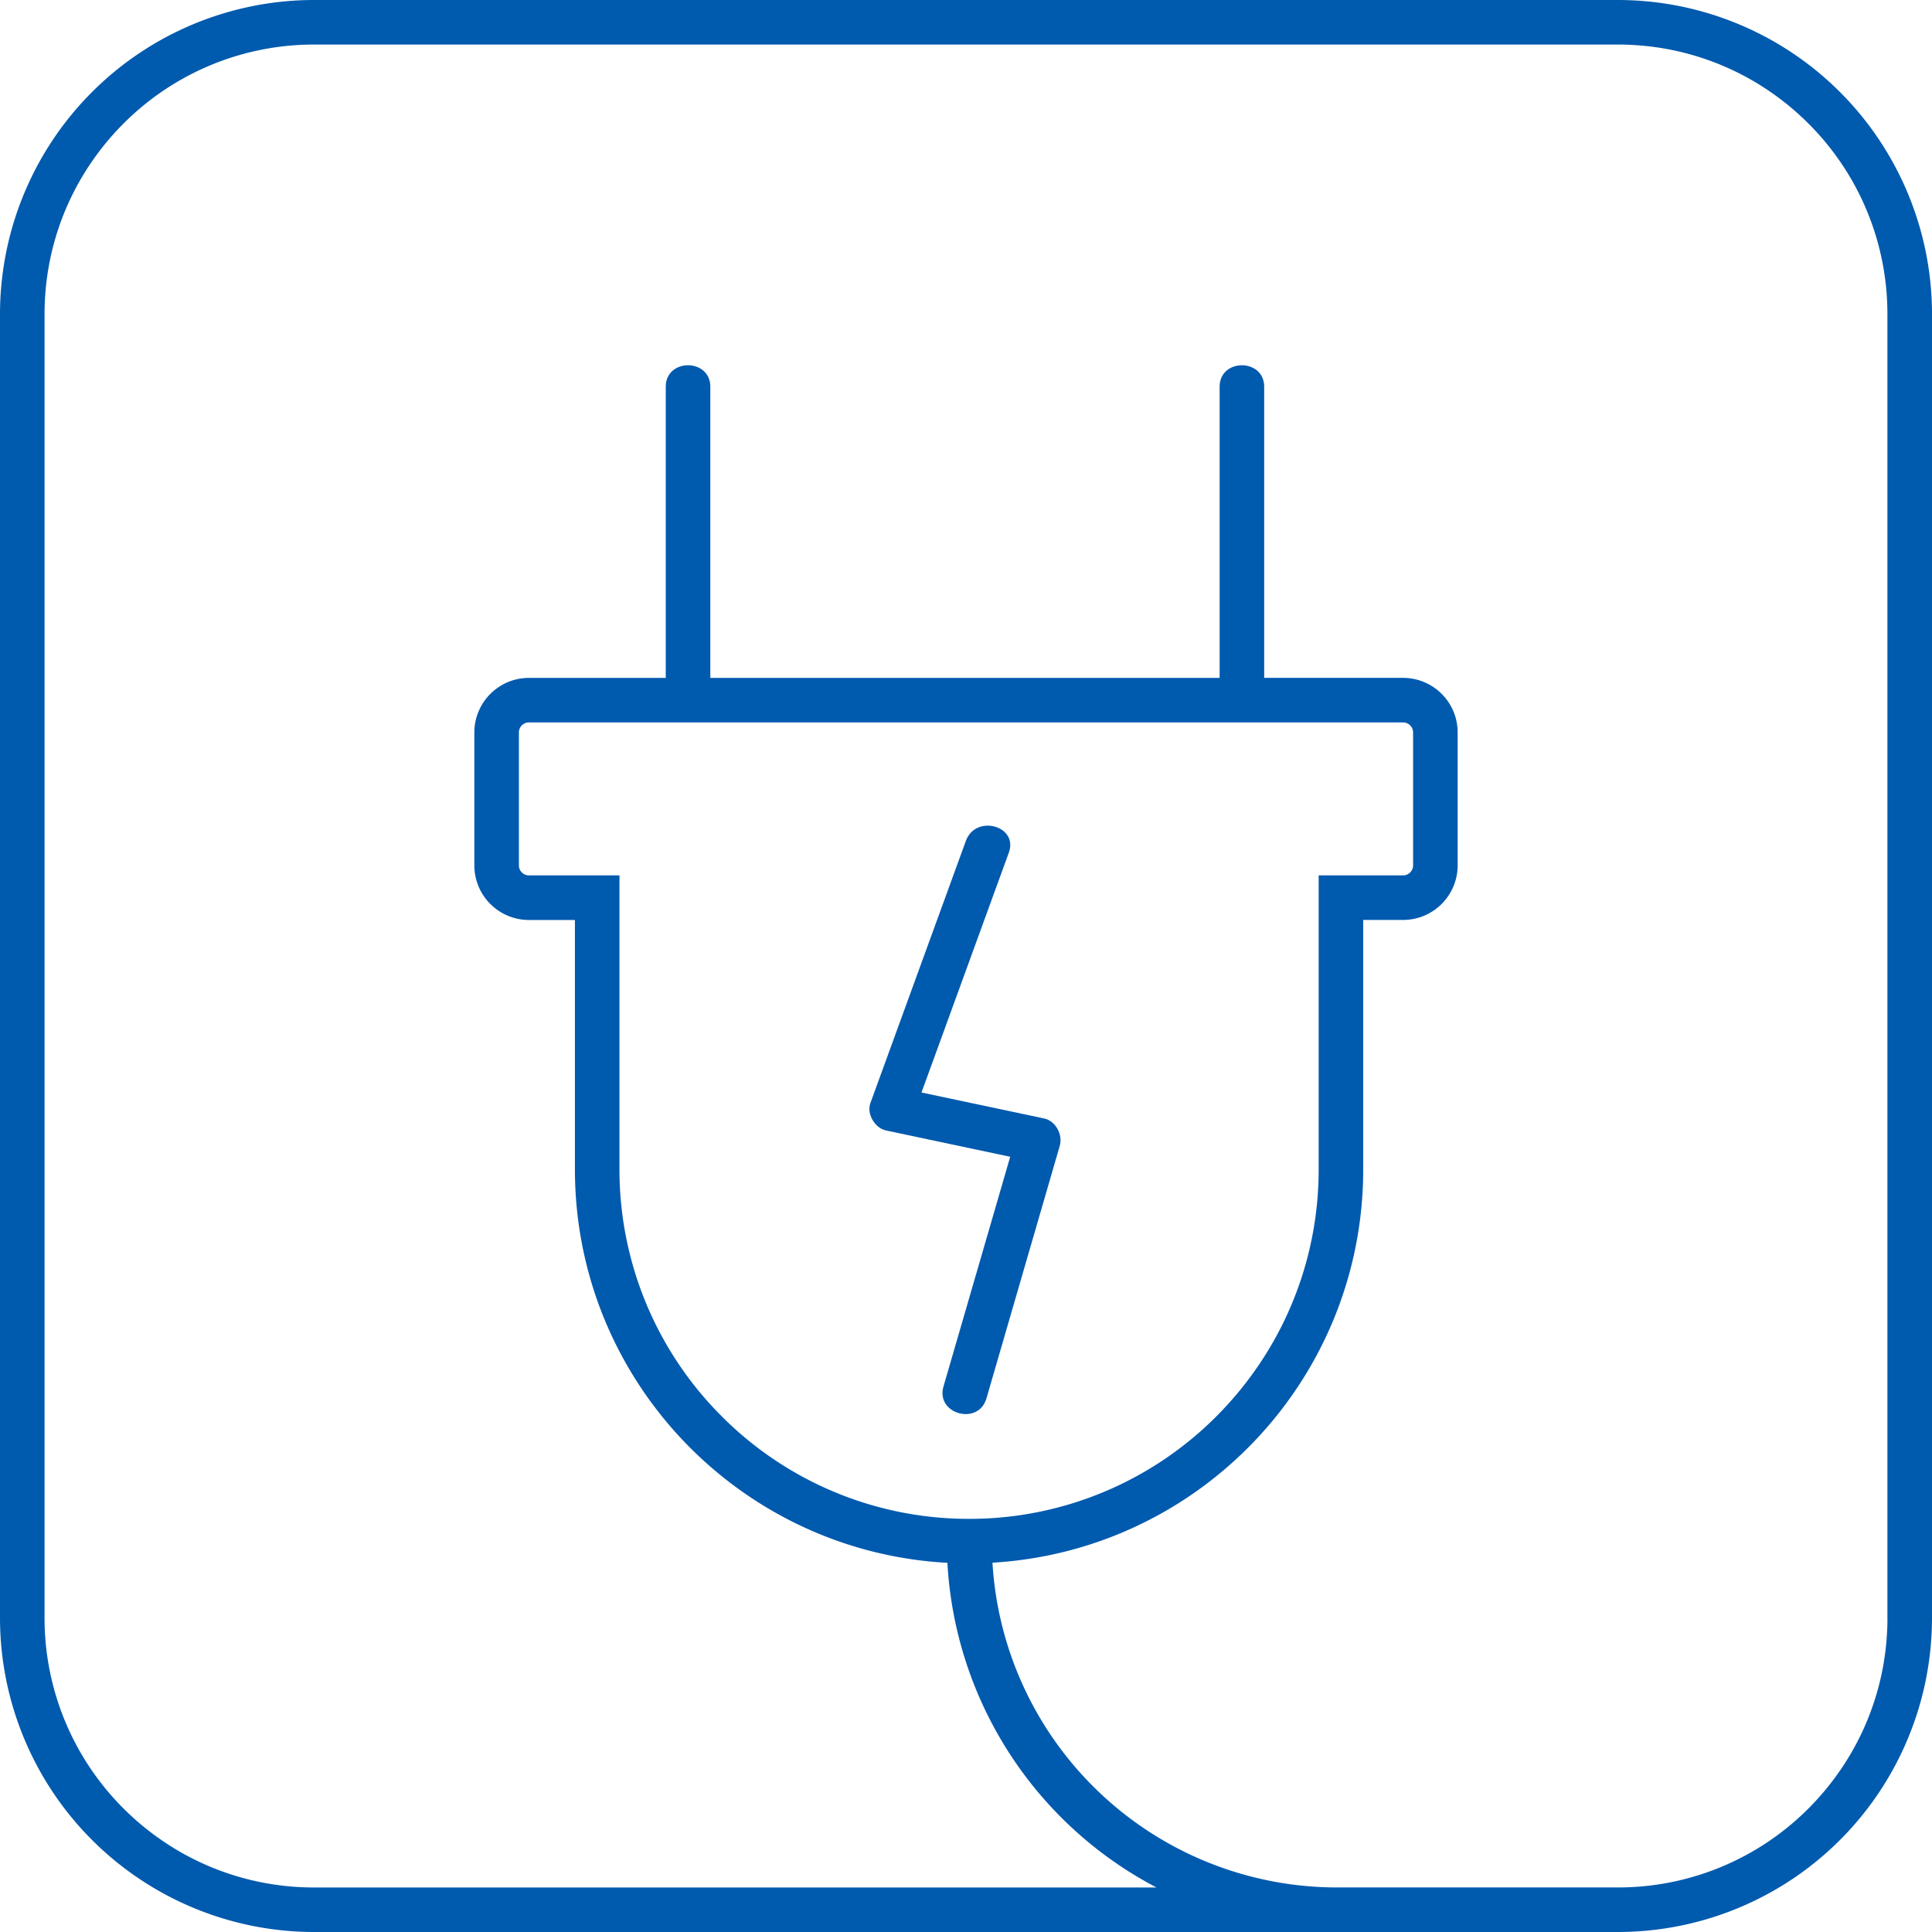 <svg width="50" height="50" fill="none" xmlns="http://www.w3.org/2000/svg"><path d="M22.928 29.256l3.216.681-1.727 5.947c-.207.714.905 1.019 1.112.307l1.897-6.535c.083-.286-.1-.645-.403-.71l-3.175-.672 2.26-6.207c.255-.698-.859-1-1.111-.306l-2.471 6.786c-.103.28.116.648.402.709z" fill="#005AAE"/><path d="M41.868 0H8.131A8.132 8.132 0 000 8.132v33.736A8.132 8.132 0 008.131 50h33.737A8.13 8.13 0 0050 41.868V8.132A8.132 8.132 0 0041.868 0zm6.979 41.868c0 1.93-.78 3.67-2.044 4.935a6.953 6.953 0 01-4.935 2.044h-7.25a8.932 8.932 0 01-6.337-2.625 8.926 8.926 0 01-2.596-5.78c5.352-.313 9.595-4.75 9.595-10.181v-6.453h1.03c.781 0 1.413-.632 1.414-1.413v-3.439c0-.78-.632-1.412-1.413-1.413h-3.594V10.01c0-.741-1.153-.743-1.153 0v7.534H18.383V10.01c0-.741-1.153-.743-1.153 0v7.534h-3.54c-.782 0-1.413.633-1.414 1.413v3.439c0 .78.633 1.413 1.413 1.413h1.19v6.453c0 5.445 4.268 9.893 9.64 10.184a10.115 10.115 0 005.411 8.402H8.131c-1.928 0-3.67-.78-4.934-2.044a6.954 6.954 0 01-2.044-4.935V8.132c0-1.93.78-3.67 2.044-4.935A6.954 6.954 0 018.13 1.153h33.737c1.93 0 3.67.78 4.935 2.044a6.955 6.955 0 012.044 4.935v33.736zM13.689 22.655a.26.26 0 01-.26-.26v-3.439a.26.26 0 01.26-.26h22.622a.26.26 0 01.26.26v3.439a.26.26 0 01-.26.26h-2.184v7.606c0 2.5-1.012 4.758-2.65 6.397a9.017 9.017 0 01-6.397 2.65 9.017 9.017 0 01-6.398-2.65 9.017 9.017 0 01-2.65-6.397v-7.606H13.69z" fill="#005AAE"/></svg>